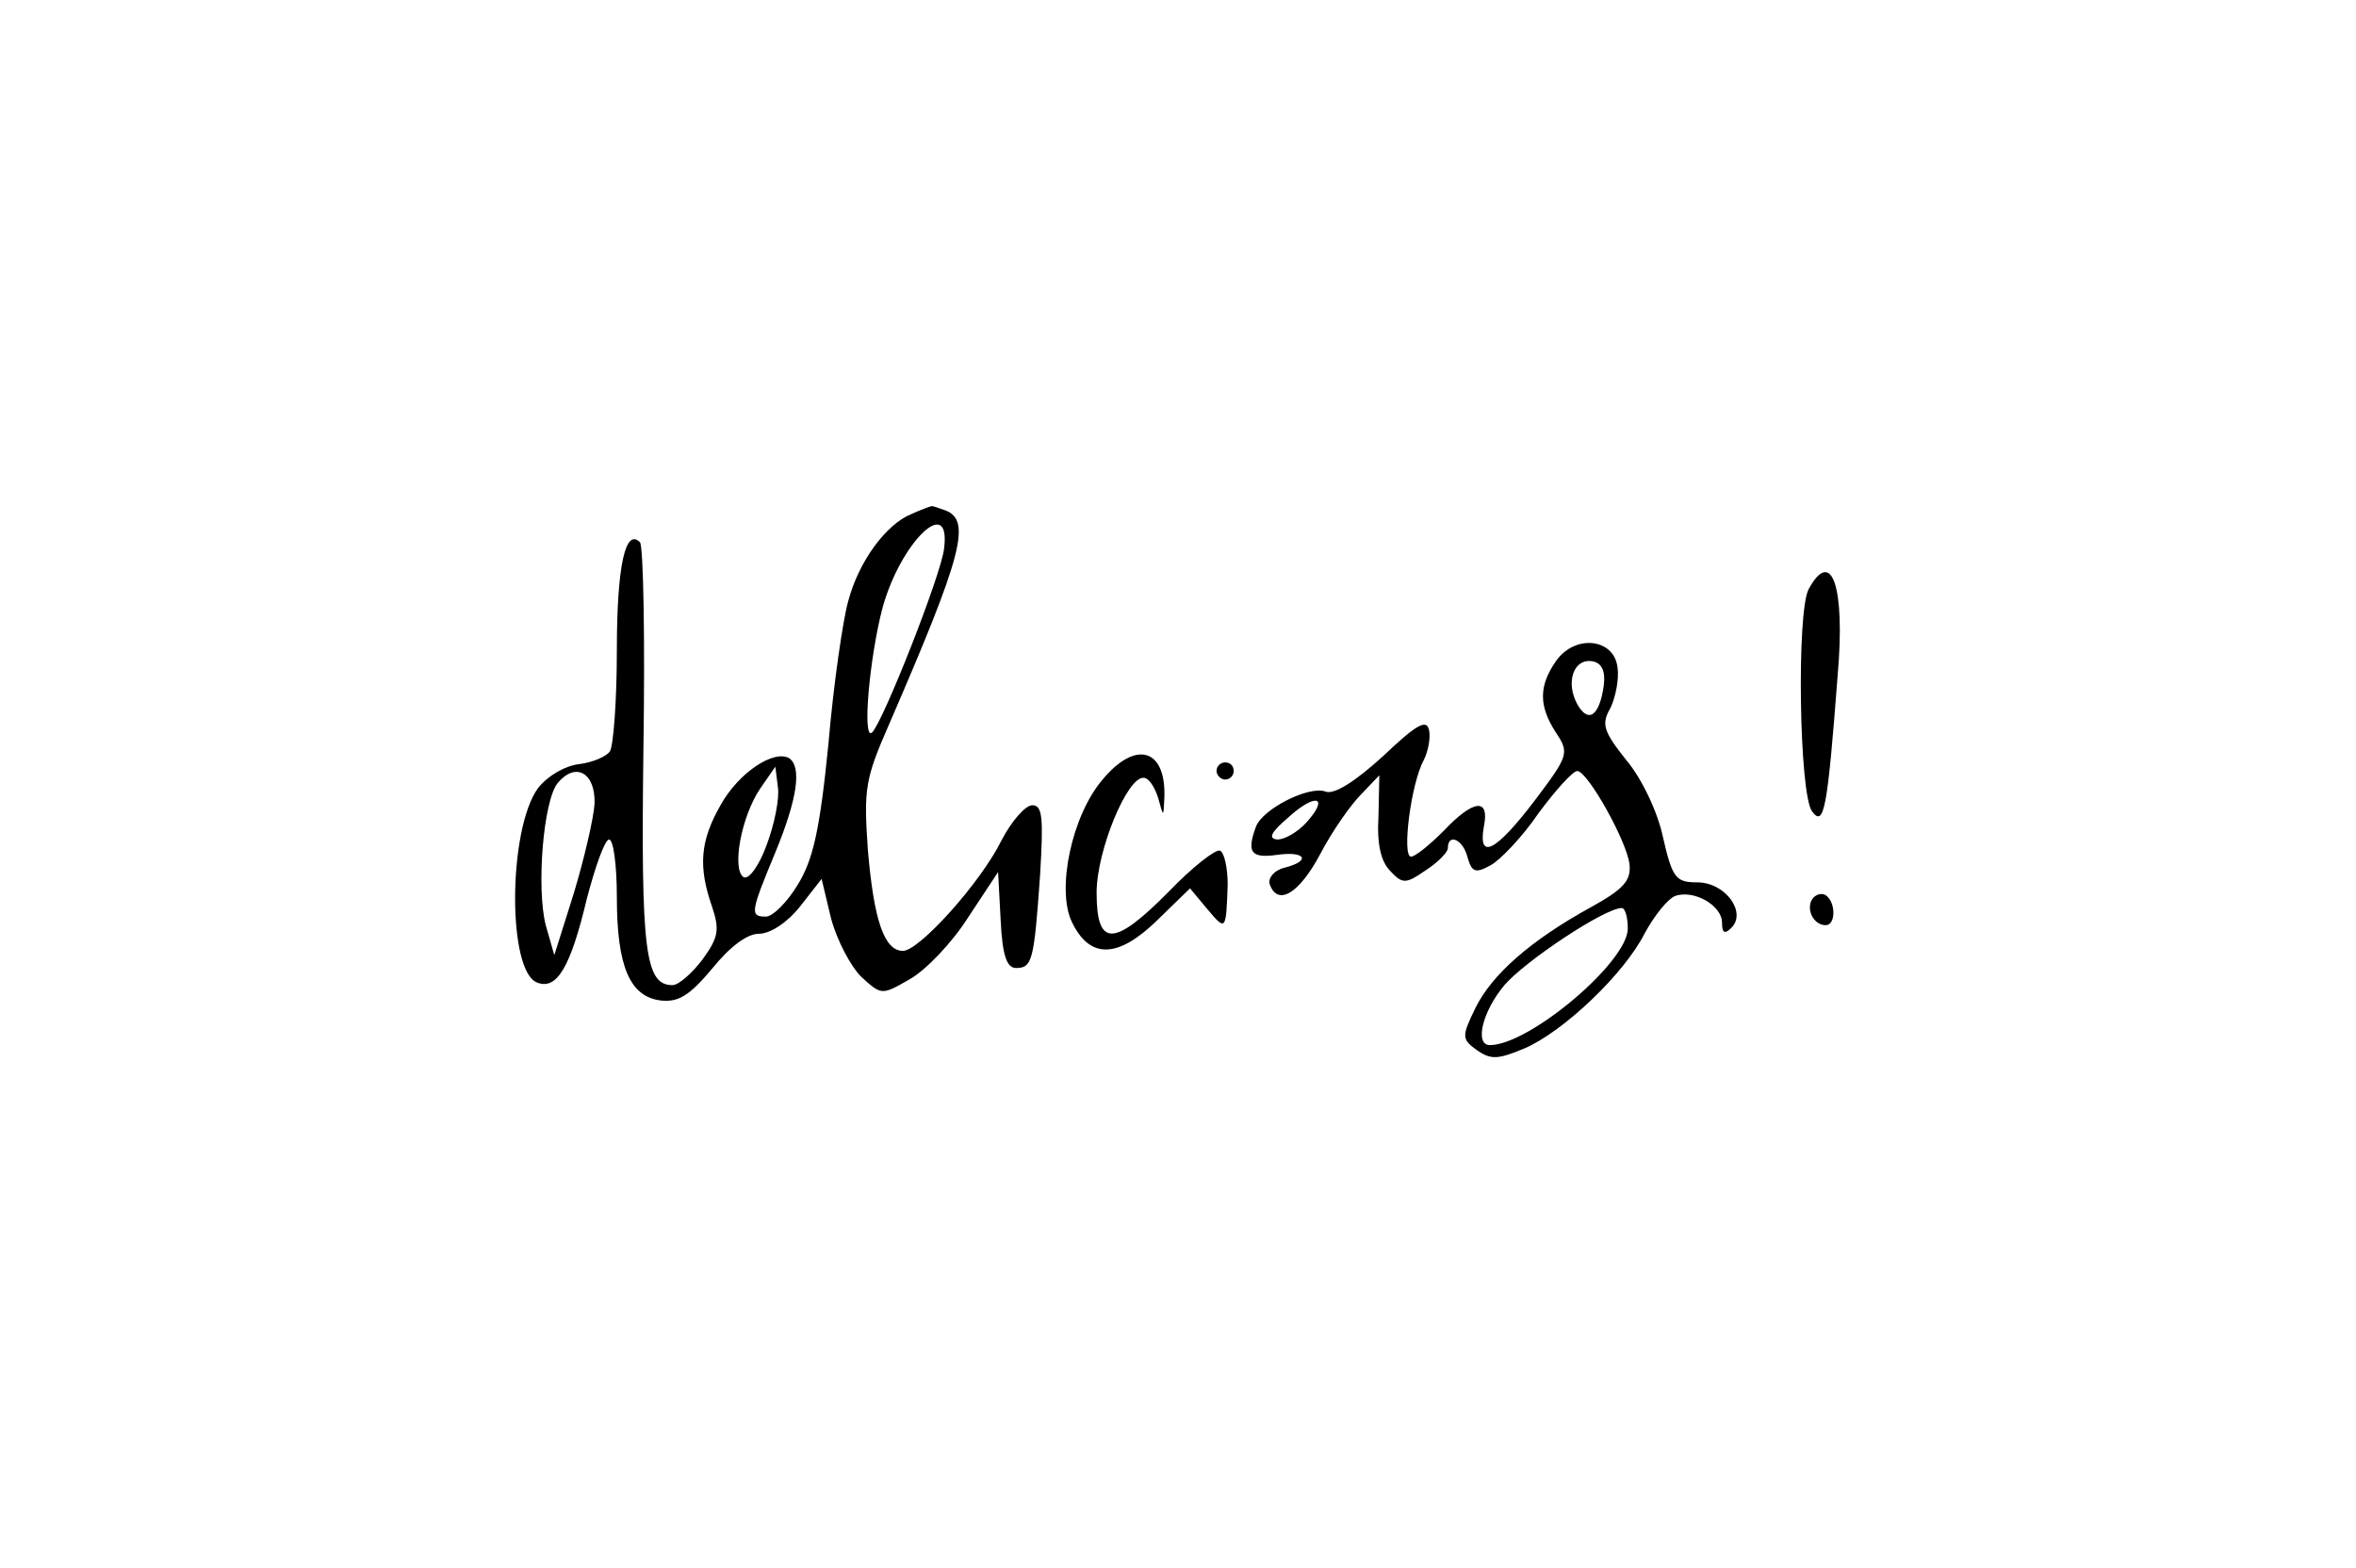 <?xml version="1.0" standalone="no"?>
<!DOCTYPE svg PUBLIC "-//W3C//DTD SVG 20010904//EN"
 "http://www.w3.org/TR/2001/REC-SVG-20010904/DTD/svg10.dtd">
<svg version="1.0" xmlns="http://www.w3.org/2000/svg"
 width="275pt" height="183pt" viewBox="0 0 275 183"
 preserveAspectRatio="xMidYMid meet">

<g transform="translate(0,183) scale(0.1,-0.1)"
fill="#000000" stroke="none">
<path d="M1064 1230 c-30 -12 -62 -56 -74 -102 -6 -21 -17 -96 -23 -166 -10
-101 -18 -136 -36 -165 -12 -20 -29 -37 -37 -37 -19 0 -18 5 11 75 26 63 31
100 16 110 -18 10 -59 -17 -80 -55 -24 -42 -26 -72 -10 -118 9 -27 8 -36 -11
-62 -12 -16 -28 -30 -35 -30 -32 0 -37 39 -34 275 2 129 0 237 -4 242 -17 17
-27 -27 -27 -127 0 -58 -4 -110 -8 -117 -4 -6 -20 -13 -36 -15 -17 -2 -37 -14
-48 -28 -35 -48 -36 -214 -1 -227 23 -9 39 18 58 98 10 38 21 69 26 69 5 0 9
-30 9 -67 0 -81 15 -117 52 -121 20 -2 33 6 59 37 21 26 41 41 55 41 13 0 33
13 48 32 l25 32 11 -46 c7 -26 23 -56 35 -68 24 -22 24 -22 57 -3 18 10 49 42
68 72 l35 53 3 -56 c2 -41 7 -56 18 -56 19 0 21 9 28 108 4 67 3 82 -9 82 -8
0 -24 -18 -36 -41 -24 -49 -96 -129 -115 -129 -22 0 -34 36 -41 118 -5 72 -3
83 25 147 85 196 96 237 66 249 -9 3 -16 6 -17 5 -1 0 -12 -4 -23 -9z m38 -40
c-3 -30 -71 -202 -84 -215 -12 -11 -3 88 12 145 21 77 80 134 72 70z m-408
-298 c-1 -17 -12 -64 -24 -104 l-23 -73 -10 35 c-11 43 -3 145 14 166 21 25
44 12 43 -24z m201 -48 c-9 -25 -21 -41 -27 -38 -14 9 -3 70 19 103 l18 26 3
-24 c2 -13 -4 -43 -13 -67z"/>
<path d="M2111 1142 c-14 -27 -11 -238 4 -259 14 -19 18 1 30 159 9 103 -7
150 -34 100z"/>
<path d="M1816 1058 c-20 -29 -20 -52 0 -83 16 -24 15 -27 -25 -80 -45 -59
-66 -70 -59 -30 7 34 -12 32 -47 -5 -16 -16 -33 -30 -38 -30 -11 0 0 86 15
113 5 10 8 26 6 35 -3 13 -15 6 -54 -31 -33 -30 -57 -45 -67 -41 -19 7 -73
-20 -81 -41 -11 -30 -6 -37 24 -33 34 5 41 -7 9 -15 -12 -3 -19 -12 -17 -19 9
-26 34 -12 59 35 14 27 36 58 48 70 l21 22 -1 -48 c-2 -33 3 -53 14 -64 14
-15 18 -15 41 1 14 9 26 21 26 26 0 18 18 10 23 -11 5 -17 9 -19 27 -9 11 6
37 33 56 61 20 27 40 49 45 49 12 0 58 -82 61 -109 2 -19 -7 -29 -45 -50 -71
-39 -116 -79 -135 -118 -16 -33 -16 -36 2 -49 16 -11 24 -11 55 2 45 19 117
87 141 135 11 20 26 39 35 43 22 8 55 -11 55 -31 0 -12 3 -14 11 -6 18 18 -7
53 -40 53 -25 0 -29 5 -40 53 -6 29 -25 69 -43 90 -27 34 -29 42 -18 61 6 13
10 34 8 47 -4 34 -50 39 -72 7z m56 -28 c-5 -36 -18 -45 -31 -22 -14 26 -4 54
18 50 11 -2 15 -12 13 -28z m-347 -160 c-10 -11 -25 -20 -34 -20 -11 1 -8 8
13 26 32 29 48 24 21 -6z m375 -124 c0 -39 -115 -136 -161 -136 -18 0 -9 39
17 70 24 28 117 90 137 90 4 0 7 -11 7 -24z"/>
<path d="M1287 920 c-36 -42 -54 -128 -36 -166 21 -44 54 -43 100 2 l38 37 20
-24 c22 -26 22 -26 24 28 0 20 -4 38 -9 40 -5 2 -32 -19 -59 -47 -65 -66 -85
-66 -85 -2 0 49 36 136 55 134 6 0 13 -11 17 -24 6 -22 6 -22 7 -1 3 59 -33
70 -72 23z"/>
<path d="M1420 930 c0 -5 5 -10 10 -10 6 0 10 5 10 10 0 6 -4 10 -10 10 -5 0
-10 -4 -10 -10z"/>
<path d="M2115 780 c-7 -12 2 -30 16 -30 12 0 12 27 0 35 -5 3 -12 1 -16 -5z"/>
</g>
</svg>
